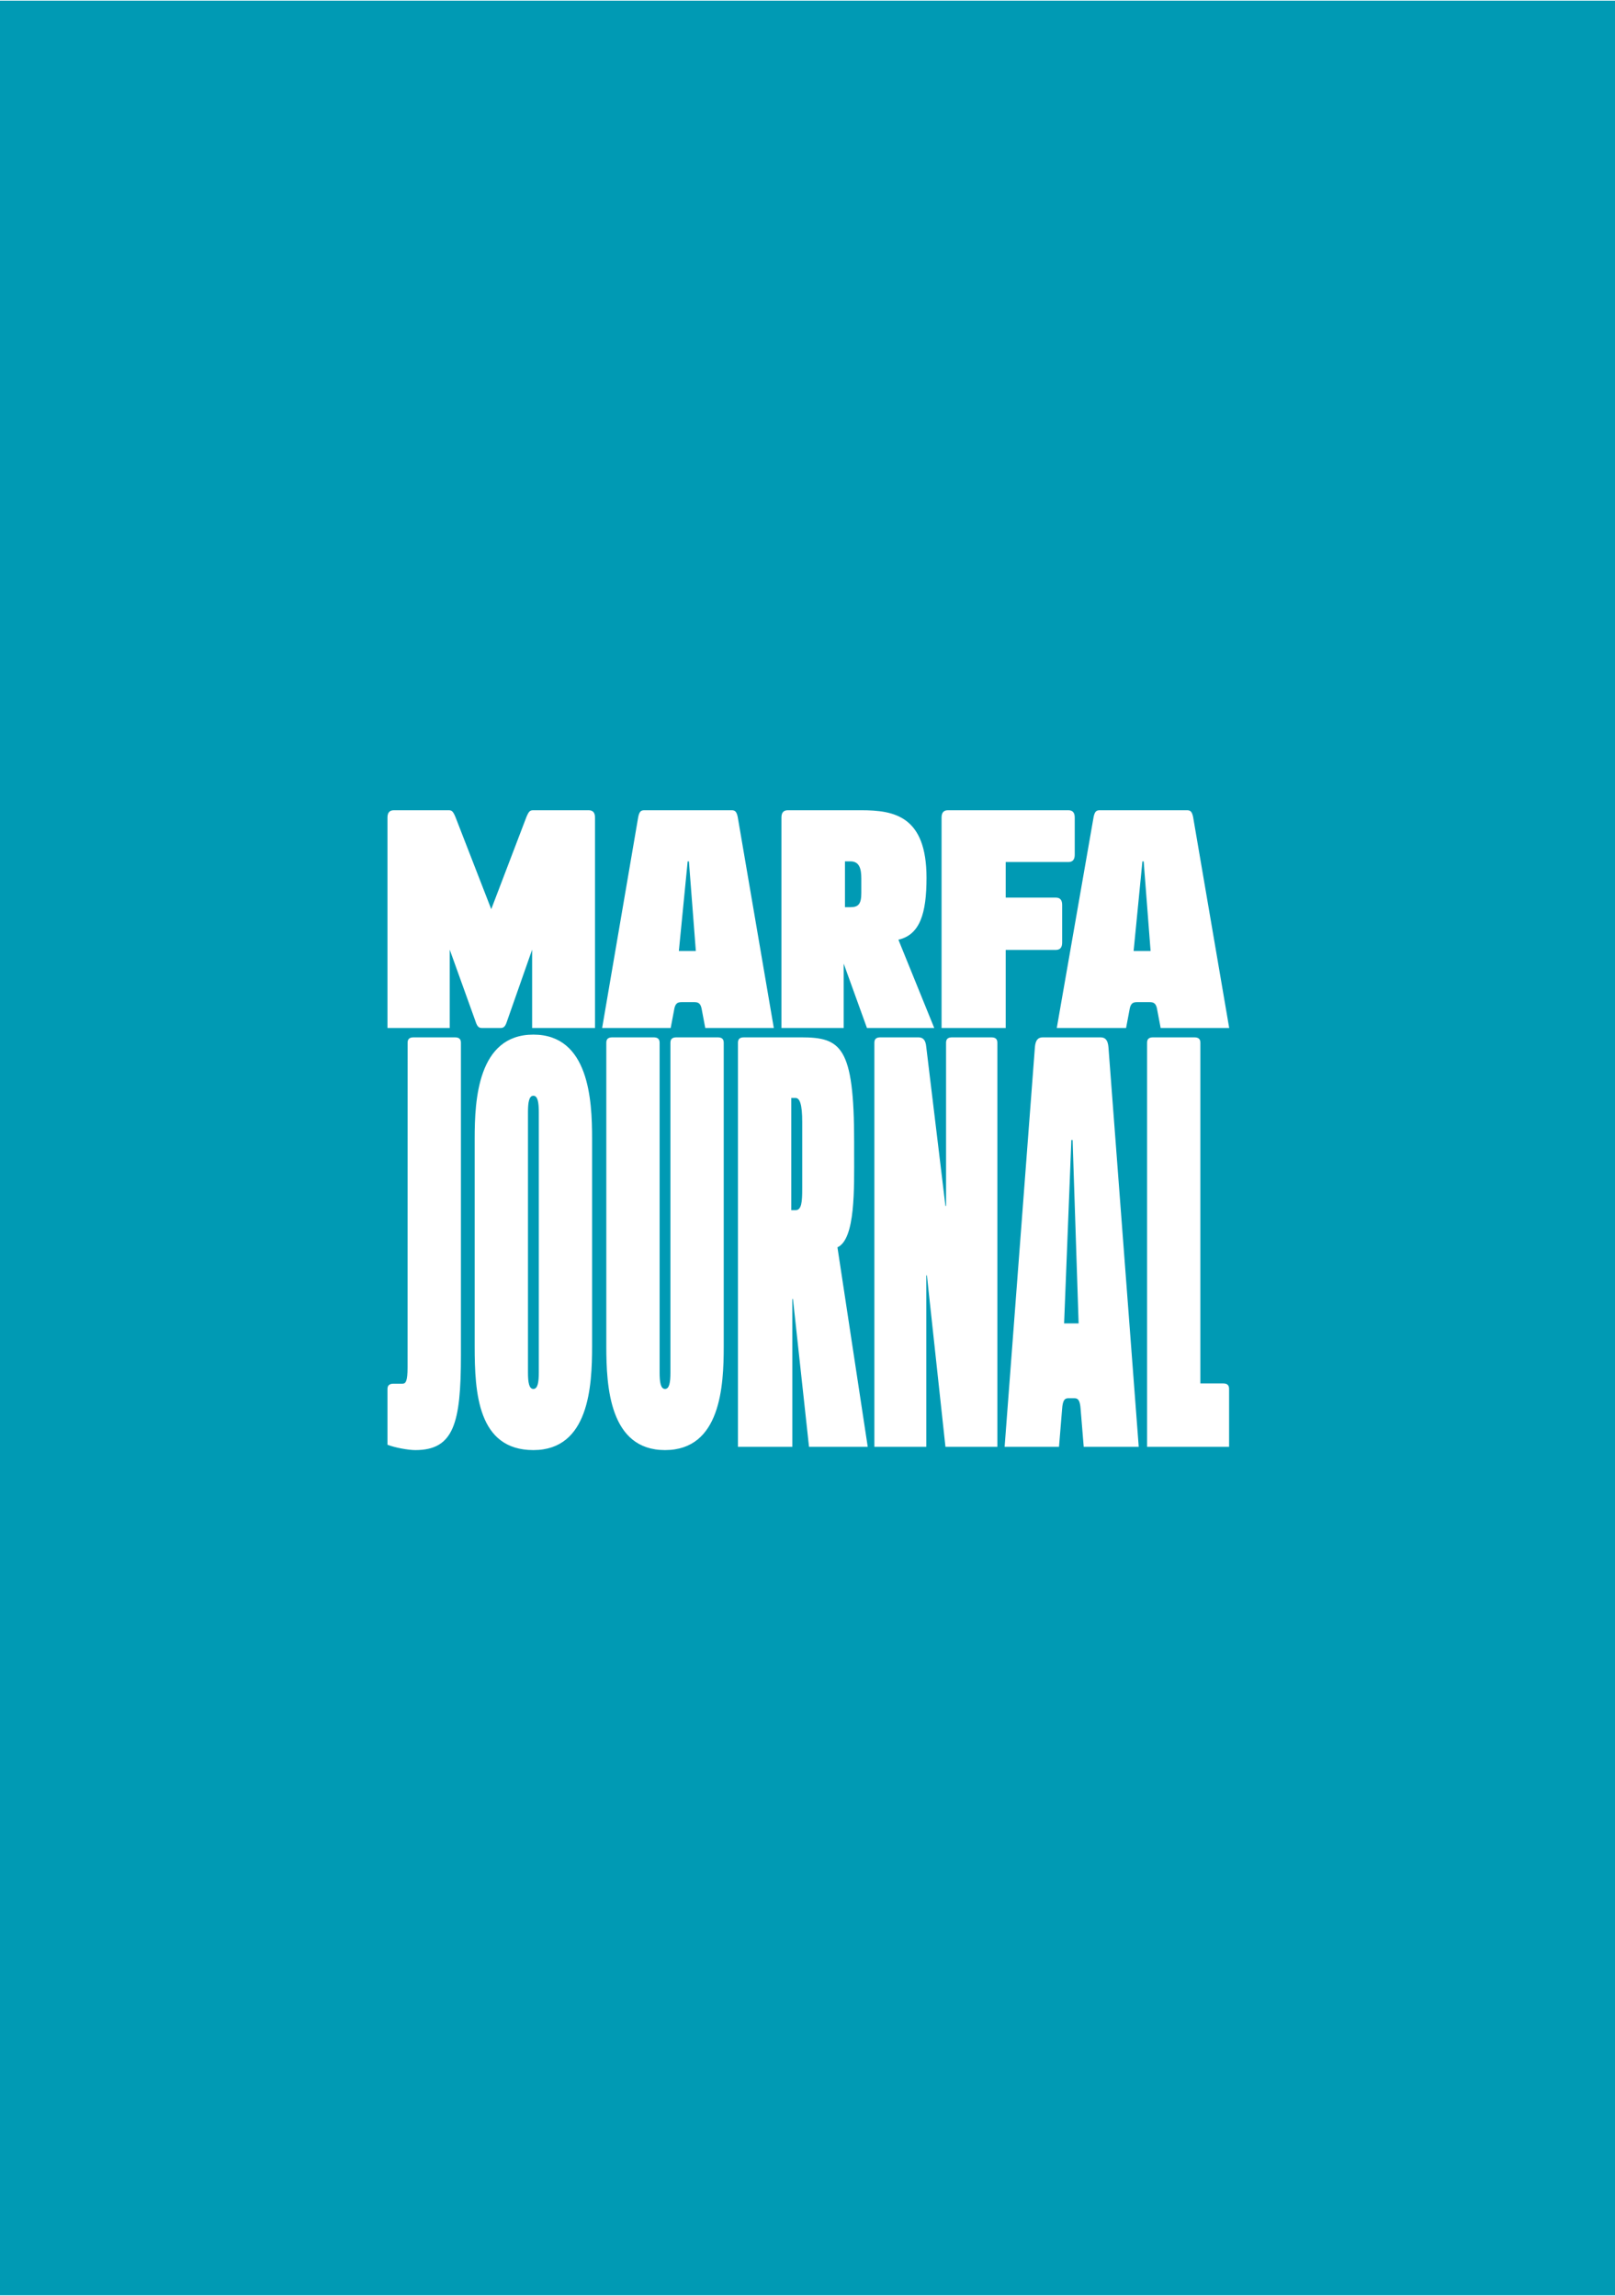 <?xml version="1.0" encoding="UTF-8" standalone="no"?>
<svg width="1067px" height="1517px" viewBox="0 0 1067 1517" version="1.1" xmlns="http://www.w3.org/2000/svg" xmlns:xlink="http://www.w3.org/1999/xlink" xmlns:sketch="http://www.bohemiancoding.com/sketch/ns">
    <title>bigbg3</title>
    <description>Created with Sketch (http://www.bohemiancoding.com/sketch)</description>
    <defs></defs>
    <g id="Page-1" stroke="none" stroke-width="1" fill="none" fill-rule="evenodd" sketch:type="MSPage">
        <g id="backgrounds-copy-3" sketch:type="MSLayerGroup" fill="#009AB4">
            <path d="M0,0.469 L0,1516.359 L1067,1516.359 L1067,0.469 L0,0.469 Z M448.508,628.278 L459.726,628.278 L455.156,569.061 L454.325,569.061 L448.508,628.278 Z M318.739,679.16 C316.662,679.16 315.415,678.722 314.169,674.774 L297.134,627.401 L297.134,679.16 L256,679.16 L256,540.111 C256,537.04 257.247,535.285 260.155,535.285 L296.303,535.285 C298.38,535.285 299.211,535.724 300.873,539.672 L324.556,600.643 L347.824,539.672 C349.486,535.724 350.317,535.285 352.394,535.285 L388.957,535.285 C391.866,535.285 393.112,537.04 393.112,540.111 L393.112,679.16 L351.563,679.16 L351.563,627.401 L334.943,674.774 C333.697,678.722 332.451,679.16 330.373,679.16 L318.739,679.16 L318.739,679.16 L318.739,679.16 L318.739,679.16 Z M593.563,620.821 L617.244,679.16 L572.787,679.16 L557.414,636.612 L557.414,679.16 L516.281,679.16 L516.281,540.111 C516.281,537.04 517.527,535.285 520.436,535.285 L569.049,535.285 C590.816,535.285 612.133,539.146 612.133,579.941 C612.133,603.543 607.752,617.531 593.563,620.821 L593.563,620.821 Z M664.451,627.559 L664.451,679.16 L622.072,679.16 L622.072,540.111 C622.072,537.04 623.318,535.285 626.227,535.285 L705.9,535.285 C708.809,535.285 710.055,537.04 710.055,540.111 L710.055,564.675 C710.055,567.745 708.809,569.5 705.9,569.5 L664.451,569.5 L664.451,592.998 L697.59,592.998 C700.498,592.998 701.744,594.753 701.744,597.824 L701.744,622.733 C701.744,625.804 700.498,627.559 697.59,627.559 L664.451,627.559 L664.451,627.559 L664.451,627.559 L664.451,627.559 Z M562.023,599.327 C567.162,599.327 569.049,597.133 569.049,589.965 L569.049,580.378 C569.049,573.822 567.746,569.061 561.906,569.061 L558.244,569.061 L558.244,599.327 L562.023,599.327 L562.023,599.327 L562.023,599.327 L562.023,599.327 Z M511.247,679.16 L465.959,679.16 L463.466,666 C462.635,662.492 460.973,662.054 458.48,662.054 L450.586,662.054 C448.092,662.054 446.431,662.492 445.6,666 L443.107,679.16 L397.818,679.16 L421.677,539.672 C422.508,535.724 423.754,535.285 425.832,535.285 L483.233,535.285 C485.311,535.285 486.557,535.724 487.388,539.672 L511.247,679.16 Z M573.293,955.836 L534.504,955.836 L523.888,858.18 L523.48,858.18 L523.48,955.836 L487.548,955.836 L487.548,688.923 C487.548,686.399 488.773,685.316 491.631,685.316 L529.196,685.316 C555.572,685.316 564.311,691.255 564.311,754.246 L564.311,761.989 C564.311,784.862 565.258,818.645 553.287,824.043 L573.293,955.836 Z M352.396,723.911 C349.538,723.911 348.825,728.24 348.825,734.732 L348.825,906.784 C348.825,913.274 349.538,917.602 352.396,917.602 C355.254,917.602 355.968,913.274 355.968,906.784 L355.968,734.732 C355.968,728.24 355.254,723.911 352.396,723.911 L352.396,723.911 Z M624.637,796.688 L625.045,796.688 L625.045,688.923 C625.045,686.399 626.271,685.316 629.129,685.316 L654.852,685.316 C657.711,685.316 658.936,686.399 658.936,688.923 L658.936,955.836 L624.637,955.836 L612.389,842.578 L611.98,842.578 L611.98,955.836 L577.682,955.836 L577.682,688.923 C577.682,686.399 578.906,685.316 581.764,685.316 L606.672,685.316 C609.939,685.316 611.572,687.12 611.98,691.809 L624.637,796.688 L624.637,796.688 L624.637,796.688 L624.637,796.688 Z M703.033,874.321 L712.627,874.321 L708.646,753.127 L707.83,753.127 L703.033,874.321 L703.033,874.321 L703.033,874.321 L703.033,874.321 Z M705.789,923.735 C703.338,923.735 702.113,925.178 701.705,930.95 L699.664,955.836 L663.732,955.836 L683.74,691.809 C684.148,687.12 685.781,685.316 689.047,685.316 L727.021,685.316 C730.287,685.316 731.92,687.12 732.33,691.809 L752.336,955.836 L715.996,955.836 L713.955,930.95 C713.547,925.178 712.322,923.735 709.871,923.735 L705.789,923.735 L705.789,923.735 L705.789,923.735 L705.789,923.735 Z M812.037,917.586 L812.037,955.836 L757.846,955.836 L757.846,688.923 C757.846,686.399 759.07,685.316 761.93,685.316 L788.98,685.316 C791.84,685.316 793.064,686.399 793.064,688.923 L793.064,913.979 L807.953,913.979 C810.811,913.979 812.037,915.061 812.037,917.586 L812.037,917.586 Z M352.396,958 C315.648,958 313.606,919.994 313.606,889.469 L313.606,752.045 C313.606,726.796 315.648,683.513 352.396,683.513 C389.144,683.513 391.186,726.796 391.186,752.045 L391.186,889.469 C391.186,915.799 389.144,958 352.396,958 L352.396,958 Z M439.367,958 C402.619,958 400.577,915.799 400.577,889.469 L400.577,688.923 C400.577,686.399 401.802,685.316 404.66,685.316 L431.712,685.316 C434.571,685.316 435.796,686.399 435.796,688.923 L435.796,906.784 C435.796,913.274 436.509,917.602 439.367,917.602 C442.225,917.602 442.939,913.274 442.939,906.784 L442.939,688.923 C442.939,686.399 444.163,685.316 447.022,685.316 L474.074,685.316 C476.932,685.316 478.157,686.399 478.157,688.923 L478.157,889.469 C478.157,915.799 476.115,958 439.367,958 L439.367,958 Z M530.013,741.225 C530.013,729.403 528.379,725.353 525.521,725.353 L522.767,725.353 L522.767,799.516 L525.521,799.516 C529.604,799.516 530.013,794.176 530.013,785.159 L530.013,741.225 L530.013,741.225 L530.013,741.225 L530.013,741.225 Z M256,917.75 C256,915.225 257.246,914.164 260.103,914.164 C260.103,914.164 265.491,914.166 265.929,914.164 C268.097,914.159 269.267,912.377 269.267,903.327 L269.302,688.923 C269.302,686.399 270.527,685.316 273.385,685.316 L300.437,685.316 C303.295,685.316 304.52,686.399 304.52,688.923 L304.52,895.6 C304.52,940.314 299.738,958 274.404,958 C269.812,958 260.927,956.417 256,954.471 C256.001,954.471 256,917.75 256,917.75 Z M748.955,628.278 L754.771,569.061 L755.603,569.061 L760.172,628.278 L748.955,628.278 Z M788.251,539.672 C787.419,535.724 786.173,535.285 784.096,535.285 L726.694,535.285 C724.617,535.285 723.371,535.724 722.539,539.672 L698.191,679.16 L743.97,679.16 L746.463,666 C747.293,662.492 748.955,662.054 751.448,662.054 L759.342,662.054 C761.836,662.054 763.498,662.492 764.328,666 L766.821,679.16 L812.109,679.16 L788.251,539.672 L788.251,539.672 Z M788.251,539.672" id="Rectangle-1" sketch:type="MSShapeGroup"></path>
        </g>
    </g>
</svg>